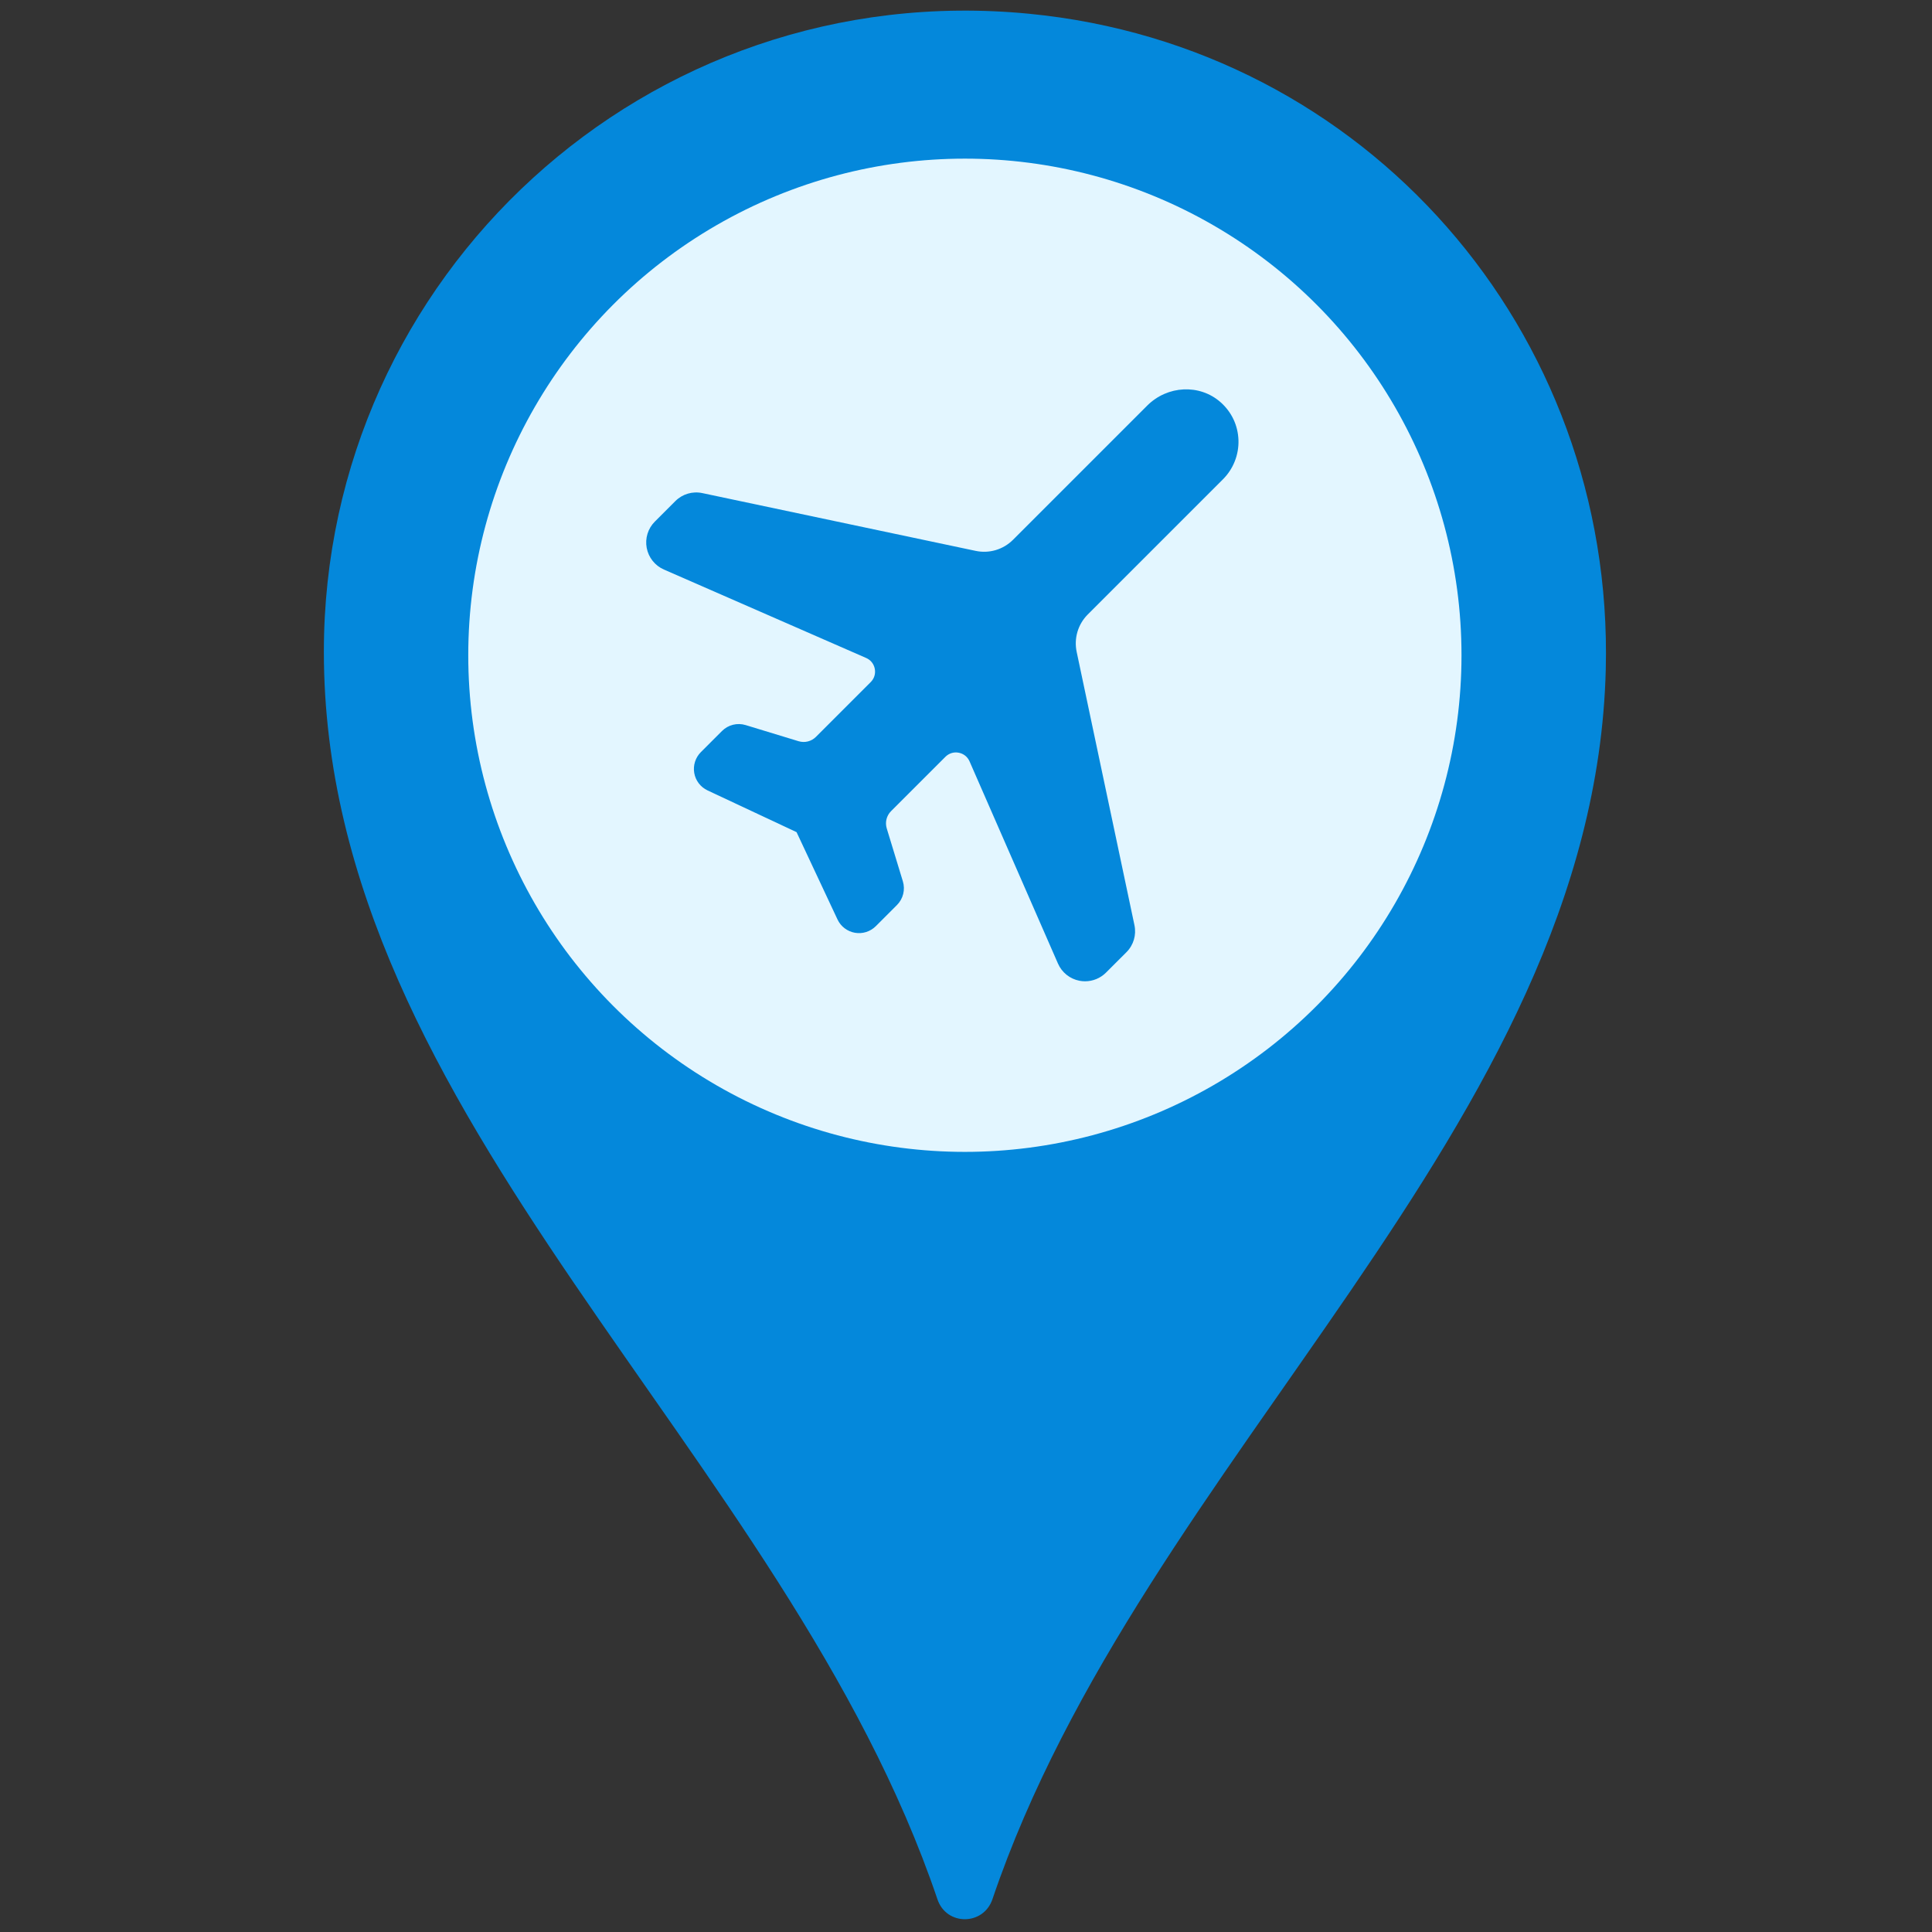 <svg xmlns="http://www.w3.org/2000/svg" xmlns:xlink="http://www.w3.org/1999/xlink" version="1.1" width="256" height="256" viewBox="0 0 256 256" xml:space="preserve">
<rect x="0" y="0" width="256" height="256" fill="#333333" stroke="none"/>
<g style="stroke: none; stroke-width: 0; stroke-dasharray: none; stroke-linecap: butt; stroke-linejoin: miter; stroke-miterlimit: 10; fill: none; fill-rule: nonzero; opacity: 1;" transform="translate(1.407 1.407) scale(2.81 2.81)" >
	<path d="M 48.03 0.148 c 15.882 1.545 27.589 14.968 27.189 30.92 c -0.542 21.585 -21.858 37.149 -28.921 57.987 c -0.425 1.253 -2.168 1.263 -2.592 0.01 c -7.151 -21.112 -28.935 -36.809 -28.935 -58.836 C 14.771 12.535 29.974 -1.609 48.03 0.148 z" style="stroke: none; stroke-width: 1; stroke-dasharray: none; stroke-linecap: butt; stroke-linejoin: miter; stroke-miterlimit: 10; fill: rgb(4,136,219); fill-rule: nonzero; opacity: 1;" transform=" matrix(1 0 0 1 0 0) " stroke-linecap="round" />
	<circle cx="44.998" cy="30.398" r="23.418" style="stroke: none; stroke-width: 1; stroke-dasharray: none; stroke-linecap: butt; stroke-linejoin: miter; stroke-miterlimit: 10; fill: rgb(227,246,255); fill-rule: nonzero; opacity: 1;" transform="  matrix(1 0 0 1 0 0) "/>
	<path d="M 50.665 45.772 c -0.086 0 -0.173 -0.008 -0.259 -0.024 c -0.453 -0.086 -0.833 -0.389 -1.018 -0.811 l -4.17 -9.536 c -0.095 -0.216 -0.281 -0.364 -0.513 -0.408 c -0.229 -0.044 -0.458 0.027 -0.625 0.193 l -2.562 2.561 c -0.215 0.215 -0.293 0.528 -0.204 0.818 l 0.76 2.494 c 0.12 0.396 0.013 0.825 -0.28 1.118 l -0.996 0.996 c -0.258 0.257 -0.626 0.374 -0.985 0.311 c -0.359 -0.063 -0.666 -0.297 -0.821 -0.627 l -1.931 -4.118 l -4.197 -1.968 c -0.33 -0.155 -0.565 -0.461 -0.627 -0.82 c -0.063 -0.359 0.054 -0.727 0.311 -0.985 l 0.996 -0.996 c 0.293 -0.293 0.722 -0.4 1.118 -0.279 l 2.494 0.76 c 0.29 0.088 0.603 0.01 0.818 -0.204 l 2.583 -2.583 c 0.166 -0.166 0.237 -0.394 0.193 -0.626 c -0.044 -0.231 -0.192 -0.418 -0.408 -0.512 l -9.536 -4.17 c -0.422 -0.185 -0.725 -0.565 -0.811 -1.018 c -0.086 -0.453 0.058 -0.918 0.384 -1.244 l 0.965 -0.965 c 0.334 -0.335 0.81 -0.476 1.273 -0.378 l 12.886 2.724 c 0.643 0.137 1.303 -0.06 1.767 -0.524 l 6.327 -6.327 l 0 0 c 0.954 -0.953 2.47 -1.026 3.453 -0.163 c 0.525 0.461 0.826 1.098 0.849 1.793 c 0.022 0.686 -0.243 1.357 -0.728 1.843 l -6.377 6.376 c -0.464 0.465 -0.66 1.125 -0.524 1.768 l 2.724 12.885 c 0.098 0.463 -0.043 0.939 -0.378 1.274 l -0.966 0.965 C 51.386 45.628 51.031 45.772 50.665 45.772 z" style="stroke: none; stroke-width: 1; stroke-dasharray: none; stroke-linecap: butt; stroke-linejoin: miter; stroke-miterlimit: 10; fill: rgb(4,136,219); fill-rule: nonzero; opacity: 1;" transform=" matrix(1 0 0 1 0 0) " stroke-linecap="round" />
</g>
</svg>